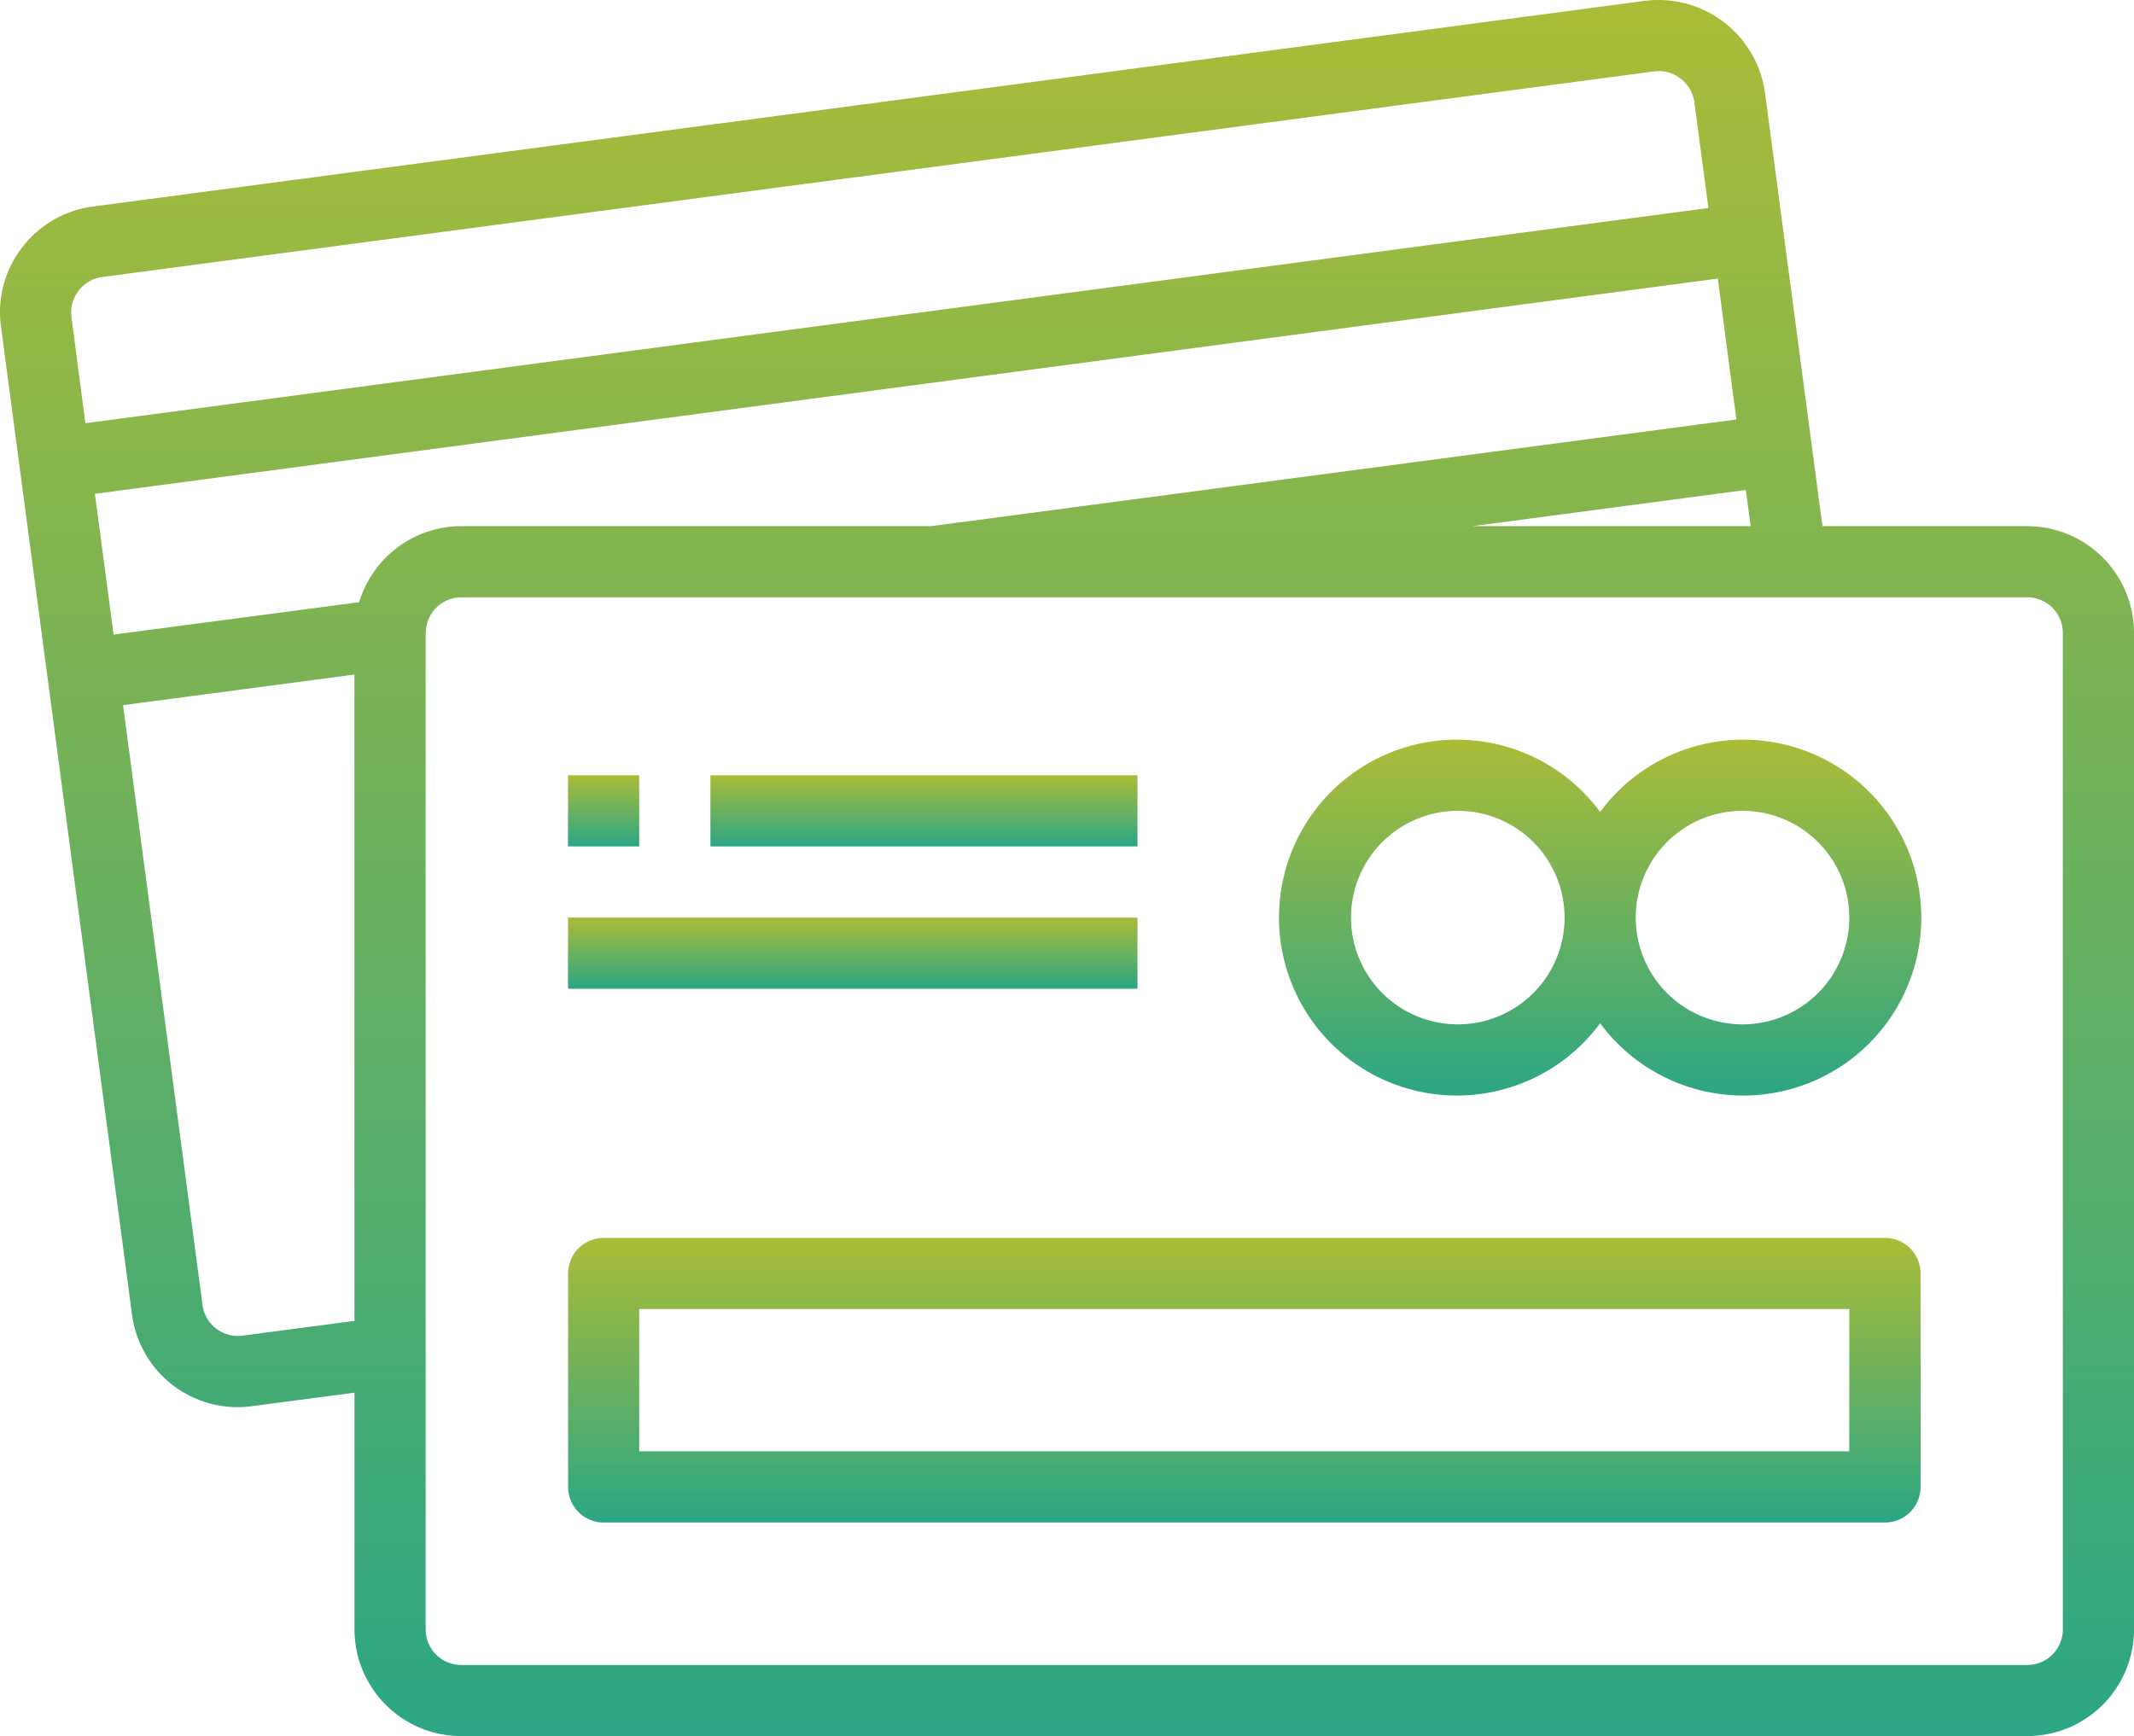 <svg xmlns="http://www.w3.org/2000/svg" xmlns:xlink="http://www.w3.org/1999/xlink" width="84.959" height="69.126" viewBox="0 0 84.959 69.126"><defs><style>.a{fill:url(#a);}</style><linearGradient id="a" x1="0.5" x2="0.5" y2="1" gradientUnits="objectBoundingBox"><stop offset="0" stop-color="#abbc37"/><stop offset="1" stop-color="#2ba684"/></linearGradient></defs><g transform="translate(0 -44.698)"><g transform="translate(0 44.698)"><path class="a" d="M80.708,65.648H72.555L70.267,48.381a4.282,4.282,0,0,0-4.779-3.649l-61.8,8.19A4.251,4.251,0,0,0,.872,54.562,4.208,4.208,0,0,0,.039,57.7L5.254,97.027a4.242,4.242,0,0,0,4.765,3.663l4.094-.54v9.423a4.251,4.251,0,0,0,4.251,4.251H80.708a4.251,4.251,0,0,0,4.251-4.251V69.9A4.251,4.251,0,0,0,80.708,65.648Zm-11.011,0H58.632l10.874-1.441ZM2.845,57.32a1.388,1.388,0,0,1,.281-1.039,1.417,1.417,0,0,1,.944-.553l61.785-8.187a1.437,1.437,0,0,1,1.6,1.219l.56,4.22L3.4,61.549ZM14.112,97.292l-4.458.588a1.417,1.417,0,0,1-1.591-1.218h0L4.9,72.775l9.21-1.217ZM14.3,68.676,4.522,69.965,3.779,64.36l64.612-8.57.425,3.248L69.13,61.4,37.067,65.648h-18.7A4.251,4.251,0,0,0,14.3,68.676Zm67.826,40.9a1.417,1.417,0,0,1-1.417,1.417H18.363a1.417,1.417,0,0,1-1.417-1.417V69.941c0-.014.007-.028.007-.043a1.417,1.417,0,0,1,1.417-1.417H80.708A1.417,1.417,0,0,1,82.125,69.9Z" transform="translate(0 -44.698)"/><path class="a" d="M298.784,223.764a7.085,7.085,0,0,0,1.493-1.493,7.085,7.085,0,1,0,0-8.414,7.085,7.085,0,1,0-1.493,9.907Zm7.161-9.951a4.251,4.251,0,1,1-4.251,4.251A4.251,4.251,0,0,1,305.945,213.813Zm-11.335,0a4.251,4.251,0,1,1-4.251,4.251A4.251,4.251,0,0,1,294.61,213.813Z" transform="translate(-236.572 -181.528)"/><rect class="a" width="2.834" height="2.834" transform="translate(22.614 30.868)"/><rect class="a" width="17.003" height="2.834" transform="translate(28.282 30.868)"/><rect class="a" width="22.671" height="2.834" transform="translate(22.614 36.536)"/><path class="a" d="M180.106,322.981H129.1a1.417,1.417,0,0,0-1.417,1.417v8.5a1.417,1.417,0,0,0,1.417,1.417h51.01a1.417,1.417,0,0,0,1.417-1.417v-8.5A1.417,1.417,0,0,0,180.106,322.981Zm-1.417,8.5H130.513v-5.668h48.176Z" transform="translate(-105.065 -273.692)"/></g></g></svg>
